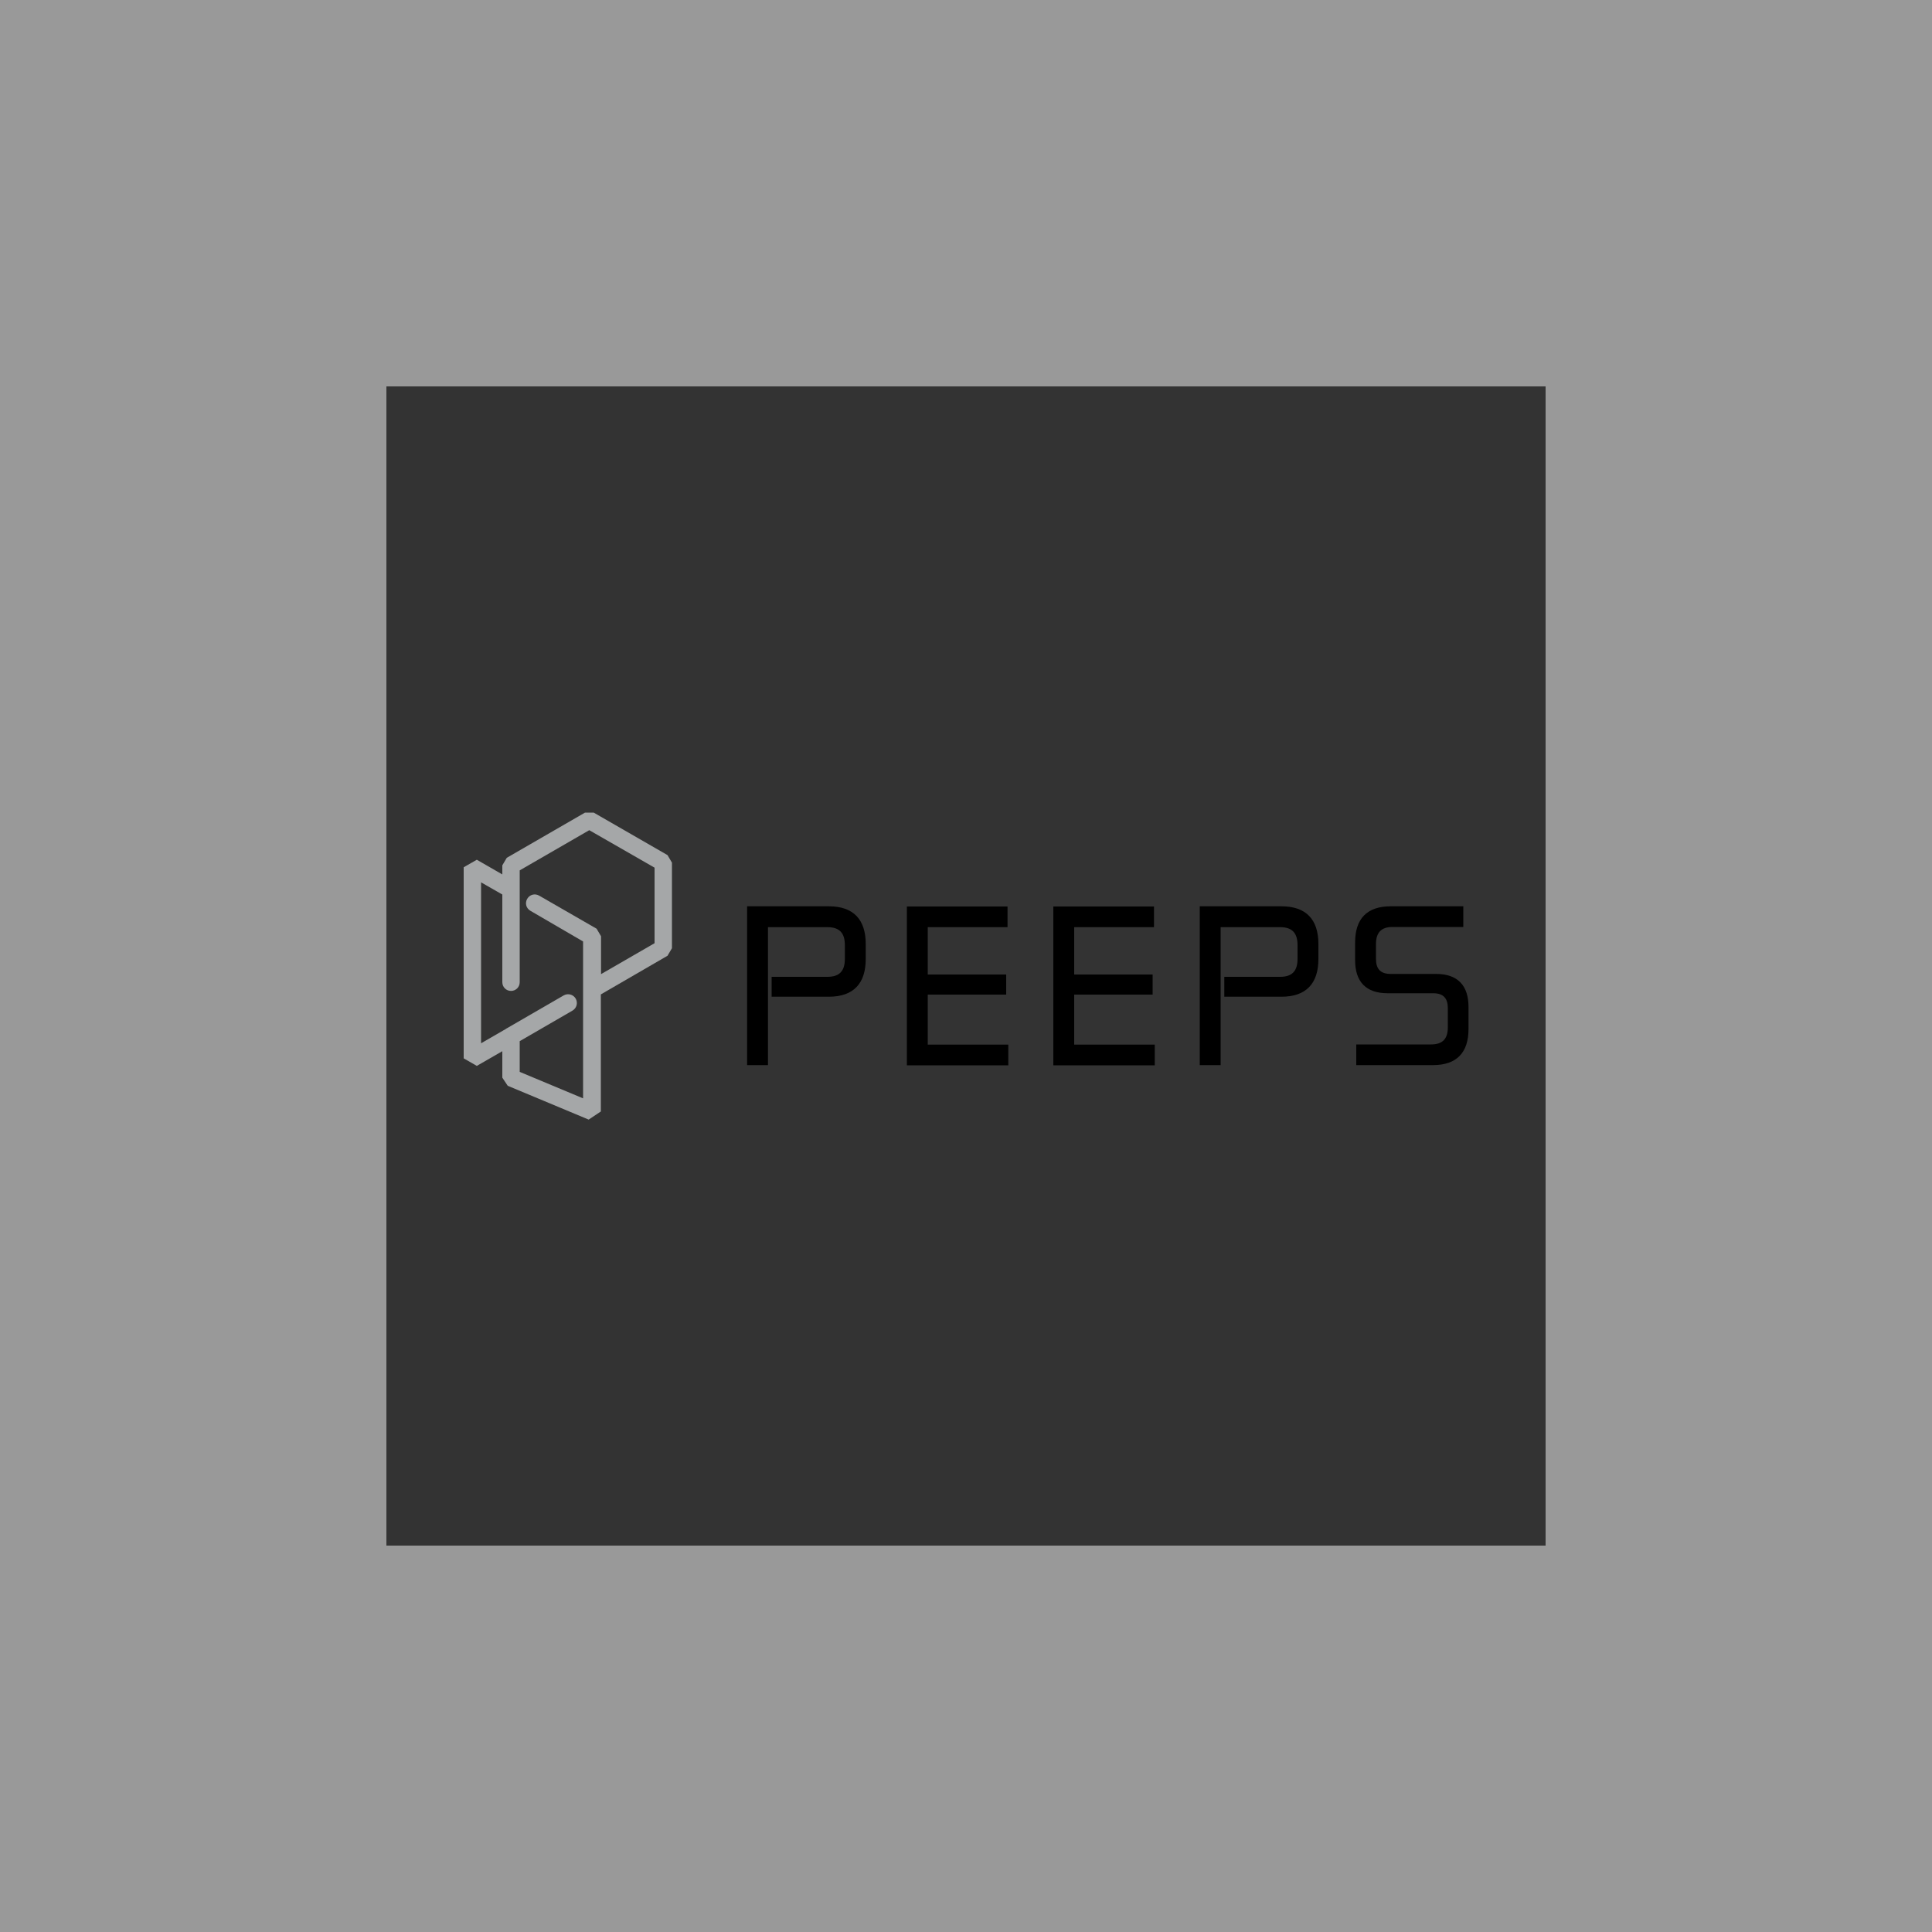 <?xml version="1.0" encoding="utf-8"?>
<!-- Generator: Adobe Illustrator 22.1.0, SVG Export Plug-In . SVG Version: 6.00 Build 0)  -->
<svg version="1.1" xmlns="http://www.w3.org/2000/svg" xmlns:xlink="http://www.w3.org/1999/xlink" x="0px" y="0px"
	 viewBox="0 0 1000 1000" style="enable-background:new 0 0 1000 1000;" xml:space="preserve">
<rect x="0" y="0" width="1000" height="1000" fill="#333333" stroke="none"/>
<style type="text/css">
	.st0{fill-rule:evenodd;clip-rule:evenodd;}
	.st1{fill-rule:evenodd;clip-rule:evenodd;fill:#FFFFFF;}
	.st2{fill:#A5A7A8;}
	.st3{opacity:0.5;fill:#FFFFFF;}
	.st4{opacity:0.5;}
</style>
<g id="Design_Logo">
	<g>
		<path class="st0" d="M397.5,479.8v71.5h-10.8v-82.2H429c12.8,0,19.1,6.9,19.1,19.5v7.8c0,12.6-6.3,19.5-19.1,19.5h-29.6v-10.3
			h28.9c6.3,0,9-3.1,9-9.3v-7.1c0-6.2-2.7-9.3-9-9.3H397.5L397.5,479.8z M480.2,479.8v24.6h40.6v10.4h-40.6v25.9h41.7v10.7h-52.5
			v-82.2h52.1v10.7H480.2L480.2,479.8z M556,479.8v24.6h40.6v10.4H556v25.9h41.7v10.7h-52.5v-82.2h52.1v10.7H556L556,479.8z
			 M631.8,479.8v71.5H621v-82.2h42.3c12.8,0,19.1,6.9,19.1,19.5v7.8c0,12.6-6.3,19.5-19.1,19.5h-29.6v-10.3h28.9c6.3,0,9-3.1,9-9.3
			v-7.1c0-6.2-2.7-9.3-9-9.3H631.8L631.8,479.8z M757.4,469.1v10.7h-36.6c-6,0-8.6,3-8.6,8.9v7.6c0,5.2,2.3,7.8,7.6,7.8h23.5
			c11.2,0,16.8,6,16.8,17.1v11.4c0,12.2-6.1,18.7-18.4,18.7H702v-10.7h38.7c6,0,8.7-2.9,8.7-8.9v-9.8c0-5.2-2.3-7.8-7.6-7.8h-23.6
			c-11.2,0-16.8-6-16.8-17.1v-9.2c0-12.2,6.1-18.7,18.4-18.7H757.4L757.4,469.1z"/>
		<path class="st2" d="M274.5,471.4c-2.2-1.3-2.9-4-1.6-6.2c1.3-2.2,4-2.9,6.2-1.6l29.7,17.1l2.3,3.9v19.6l27.7-16v-39.1L305,429.7
			l-36,20.8v57.9c0,2.5-2,4.5-4.5,4.5c-2.5,0-4.5-2-4.5-4.5V463l-11-6.3V540l12.8-7.4c0.3-0.2,0.5-0.4,0.8-0.5l29.2-16.9
			c2.2-1.2,4.9-0.5,6.2,1.7c1.2,2.2,0.5,4.9-1.7,6.2l-27.3,15.8v15.9l32.8,13.7v-81.2L274.5,471.4L274.5,471.4z M311,514.7v60.6
			l-6.3,4.2L262.8,562l-2.8-4.2v-13.7l-13.2,7.6l-6.8-3.9v-98.9l6.8-3.9l13.2,7.6v-4.7l2.3-3.9l40.5-23.4h4.5l38.2,22l2.3,3.9v44.3
			l-2.3,3.9L311,514.7L311,514.7z"/>
	</g>
</g>
<g id="Guides_line">
</g>
<g id="Background">
	<path id="box" class="st3" d="M0,0v1000h1000V0H0z M800,800H200V200h600V800z"/>
</g>
</svg>
